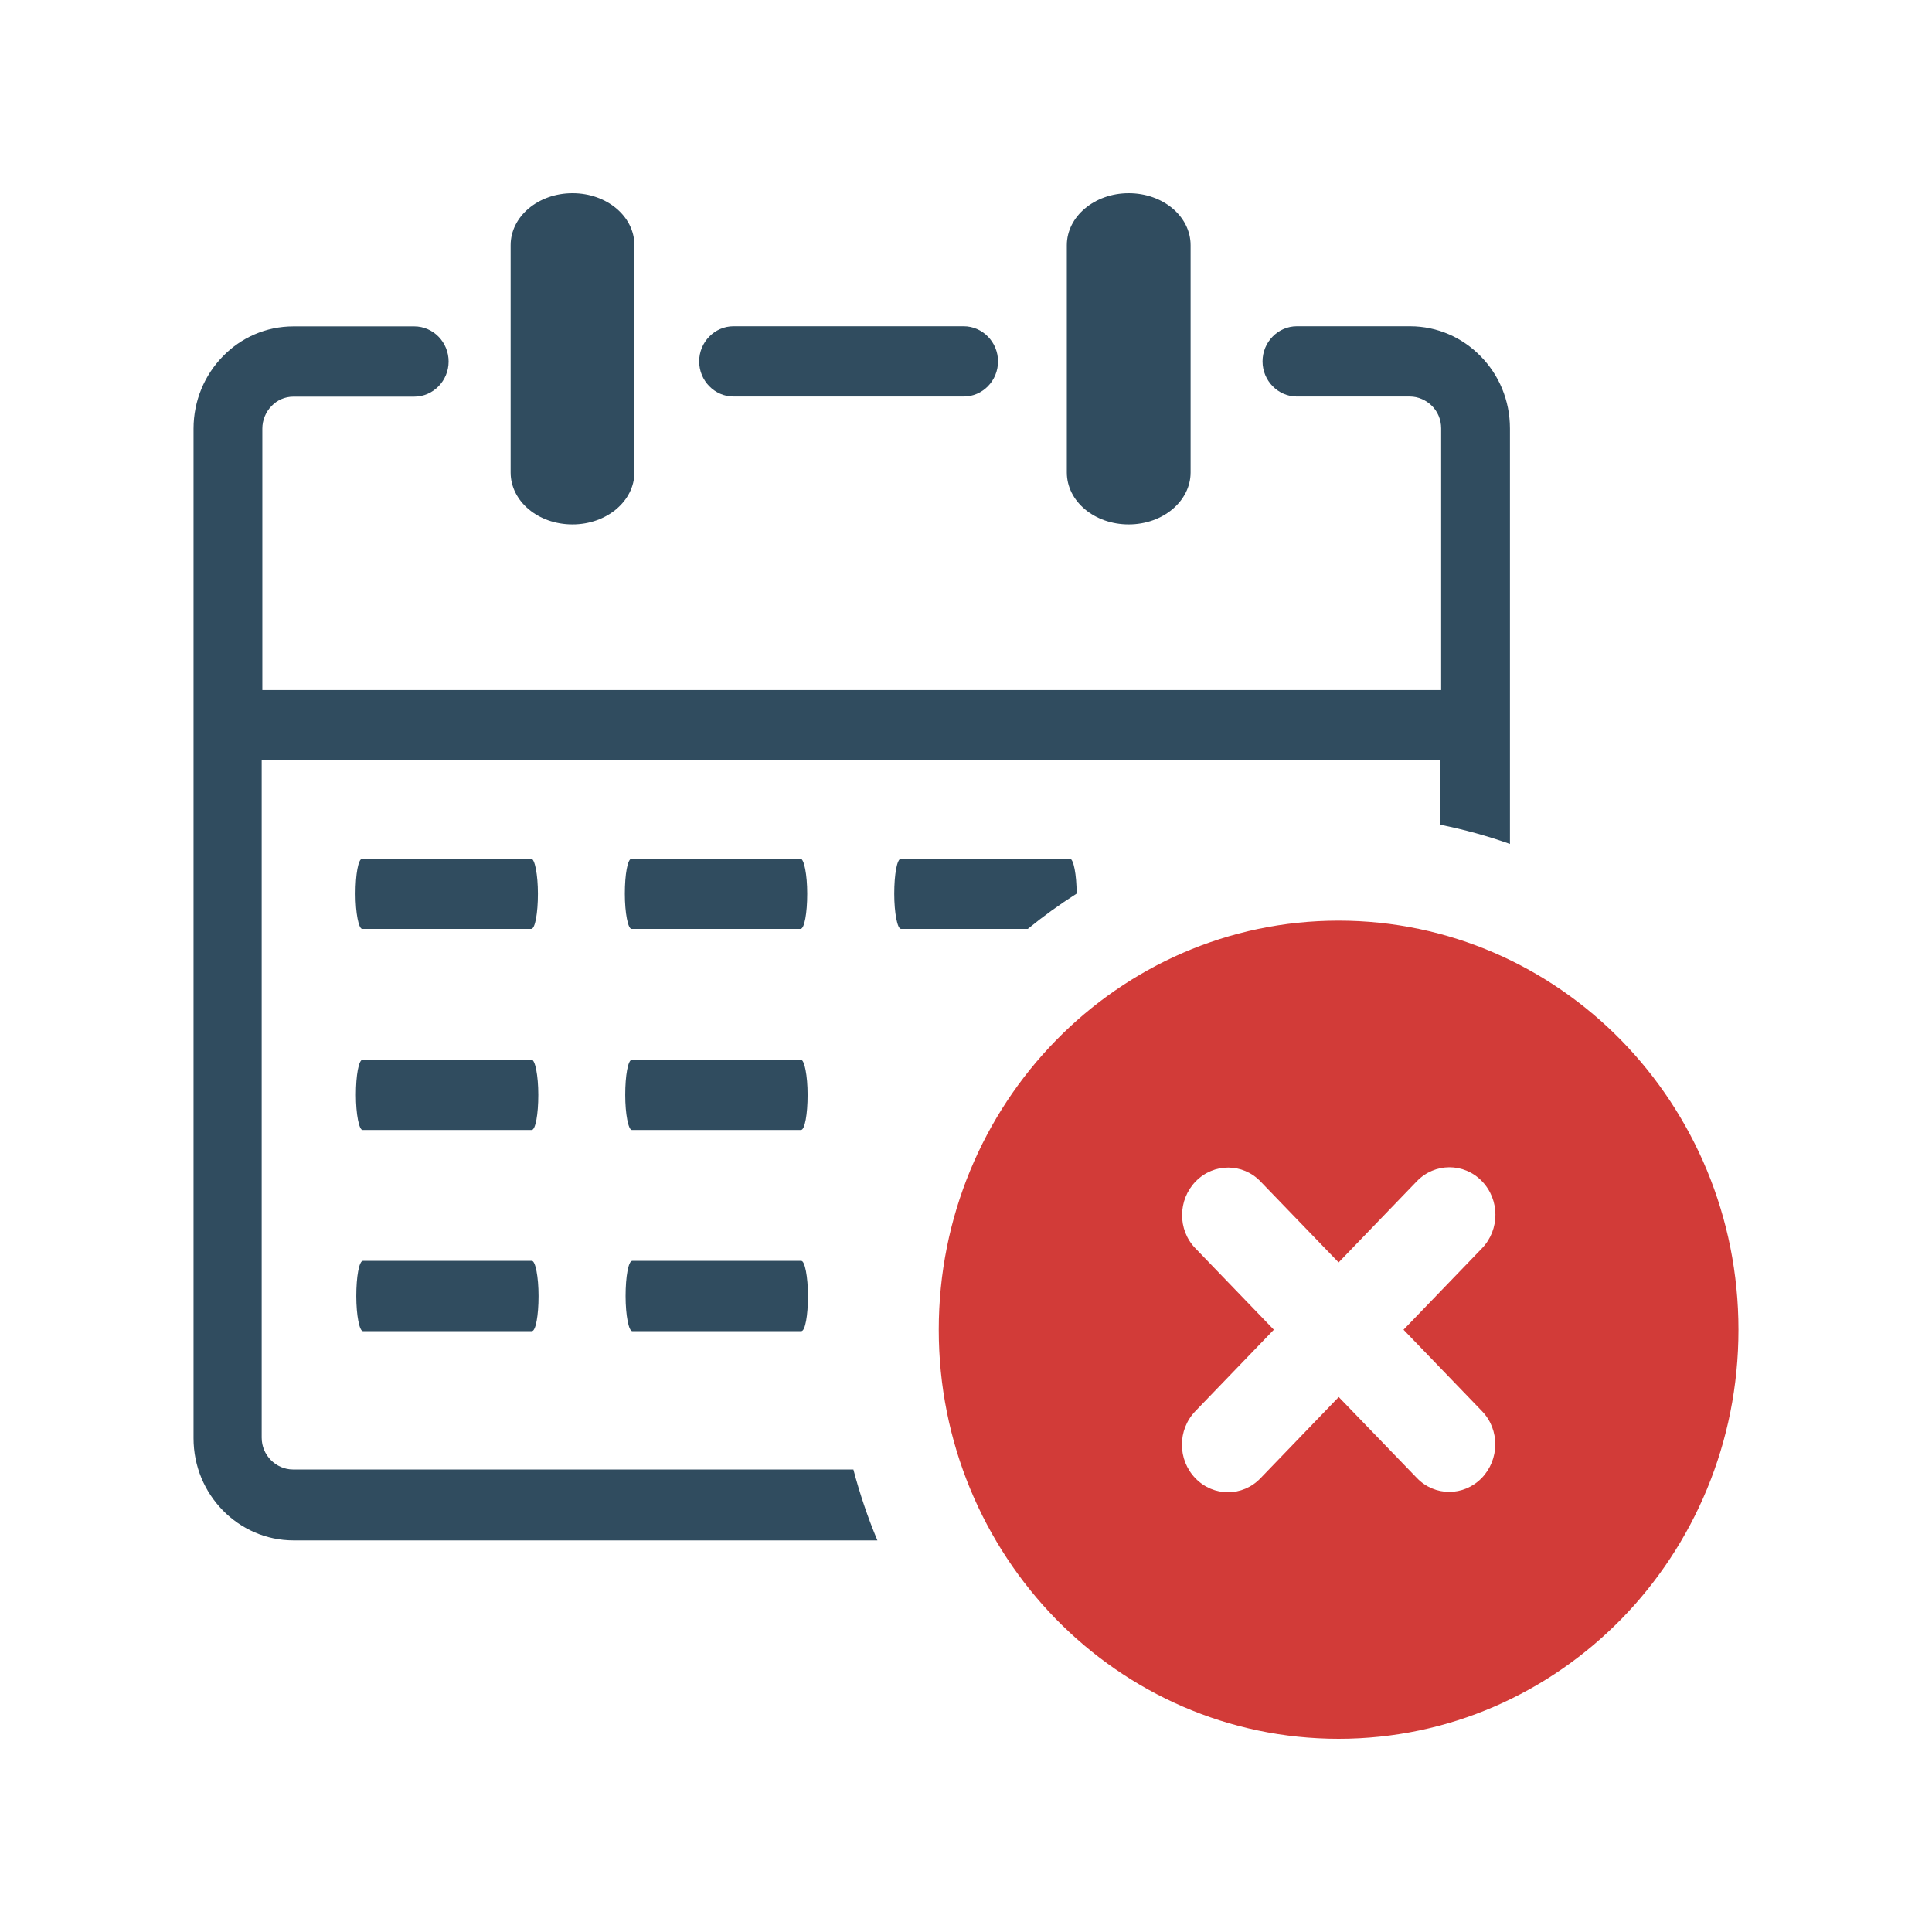 <svg width="80" height="80" viewBox="0 0 80 80" fill="none" xmlns="http://www.w3.org/2000/svg">
<path fill-rule="evenodd" clip-rule="evenodd" d="M55.429 38.122C59.997 38.122 64.143 40.019 67.138 43.083C70.132 46.152 71.986 50.388 71.986 55.061C71.986 59.739 70.132 63.975 67.138 67.039C64.138 70.103 59.997 72 55.429 72C50.856 72 46.716 70.103 43.721 67.039C40.726 63.97 38.872 59.734 38.872 55.061C38.872 50.388 40.726 46.146 43.721 43.083C46.716 40.019 50.861 38.122 55.429 38.122ZM58.669 48.912C59.408 48.145 60.617 48.139 61.361 48.907C62.106 49.674 62.111 50.915 61.367 51.688L58.117 55.061L61.372 58.439C62.106 59.201 62.096 60.437 61.351 61.205C60.606 61.967 59.403 61.967 58.669 61.199L55.434 57.848L52.195 61.21C51.455 61.983 50.247 61.983 49.502 61.215C48.757 60.448 48.752 59.206 49.497 58.434L52.747 55.061L49.492 51.683C48.757 50.921 48.768 49.684 49.513 48.917C50.257 48.155 51.46 48.155 52.195 48.922L55.429 52.274L58.669 48.912Z" fill="#D23B38"/>
<path d="M44.175 10.153C44.175 8.97 45.316 8 46.737 8C48.159 8 49.3 8.959 49.3 10.153V19.563C49.3 20.746 48.159 21.715 46.737 21.715C45.316 21.715 44.175 20.756 44.175 19.563V10.153ZM14.998 38.463C14.852 38.463 14.722 37.807 14.722 37.008C14.722 36.203 14.836 35.559 14.998 35.559H21.998C22.144 35.559 22.274 36.214 22.274 37.008C22.274 37.807 22.159 38.463 21.998 38.463H14.998ZM26.149 38.463C26.003 38.463 25.873 37.807 25.873 37.008C25.873 36.203 25.988 35.559 26.149 35.559H33.149C33.295 35.559 33.425 36.214 33.425 37.008C33.425 37.807 33.31 38.463 33.149 38.463H26.149ZM37.305 38.463C37.159 38.463 37.029 37.807 37.029 37.008C37.029 36.203 37.144 35.559 37.305 35.559H44.305C44.451 35.559 44.581 36.209 44.581 37.003C43.878 37.45 43.206 37.935 42.56 38.463H37.305ZM15.014 46.791C14.868 46.791 14.738 46.136 14.738 45.337C14.738 44.532 14.852 43.882 15.014 43.882H22.014C22.159 43.882 22.29 44.532 22.29 45.337C22.29 46.136 22.175 46.791 22.014 46.791H15.014ZM26.165 46.791C26.019 46.791 25.889 46.136 25.889 45.337C25.889 44.532 26.003 43.882 26.165 43.882H33.165C33.31 43.882 33.441 44.532 33.441 45.337C33.441 46.136 33.326 46.791 33.165 46.791H26.165ZM15.029 55.12C14.883 55.12 14.753 54.469 14.753 53.665C14.753 52.866 14.868 52.21 15.029 52.21H22.024C22.17 52.21 22.3 52.866 22.3 53.665C22.3 54.469 22.185 55.12 22.024 55.12H15.029ZM26.18 55.12C26.034 55.12 25.904 54.469 25.904 53.665C25.904 52.866 26.019 52.21 26.18 52.21H33.18C33.326 52.21 33.456 52.866 33.456 53.665C33.456 54.469 33.342 55.12 33.18 55.12H26.18ZM21.144 10.153C21.144 8.964 22.284 8 23.706 8C25.128 8 26.269 8.959 26.269 10.153V19.563C26.269 20.746 25.123 21.715 23.706 21.715C22.284 21.715 21.144 20.756 21.144 19.563V10.153ZM10.836 28.573H59.675V17.74C59.675 17.367 59.529 17.042 59.295 16.808C59.06 16.573 58.727 16.419 58.383 16.419H53.701C52.92 16.419 52.279 15.764 52.279 14.964C52.279 14.165 52.92 13.51 53.701 13.51H58.383C59.529 13.51 60.56 13.984 61.31 14.751C62.066 15.518 62.524 16.573 62.524 17.746V34.946C61.592 34.616 60.628 34.349 59.644 34.152V31.466H59.675H10.836V59.526C10.836 59.899 10.982 60.219 11.217 60.459C11.451 60.698 11.784 60.848 12.128 60.848H35.337C35.602 61.855 35.935 62.84 36.331 63.784H12.154C11.014 63.784 9.977 63.309 9.227 62.542C8.477 61.775 8.014 60.725 8.014 59.553V17.751C8.014 16.584 8.477 15.524 9.227 14.757C9.977 13.984 11.008 13.515 12.154 13.515H17.154C17.941 13.515 18.576 14.17 18.576 14.97C18.576 15.769 17.935 16.424 17.154 16.424H12.154C11.79 16.424 11.472 16.573 11.243 16.813C11.008 17.053 10.863 17.394 10.863 17.746V28.578H10.836V28.573ZM30.373 16.419C29.592 16.419 28.951 15.764 28.951 14.964C28.951 14.165 29.592 13.51 30.373 13.51H39.904C40.685 13.51 41.326 14.165 41.326 14.964C41.326 15.769 40.685 16.419 39.904 16.419H30.373Z" fill="#304C5F"/>
</svg>
